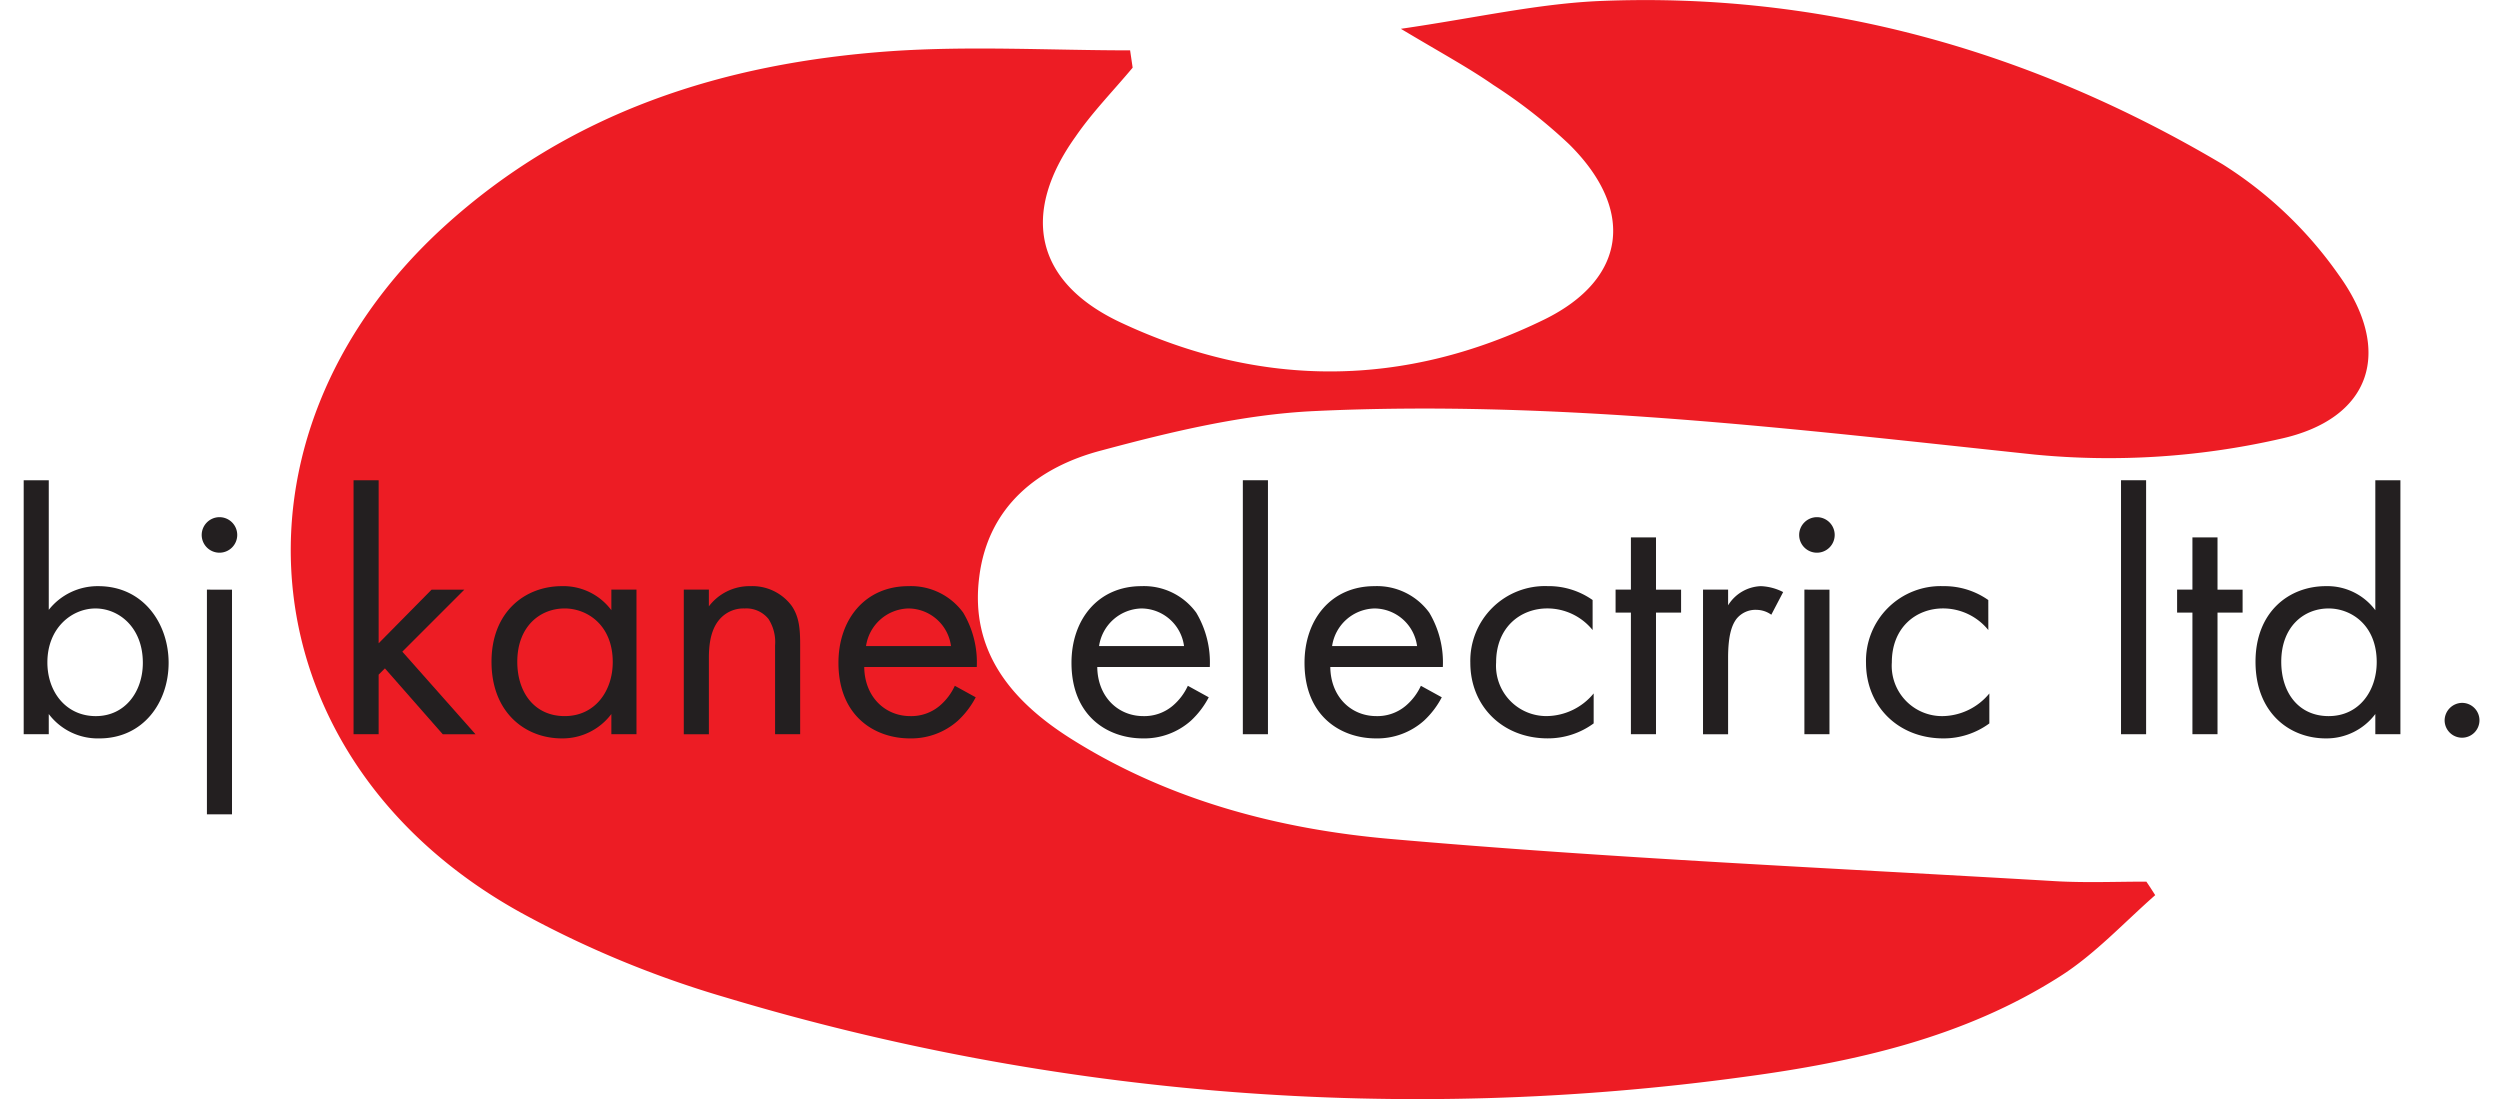<svg id="Layer_1" data-name="Layer 1" xmlns="http://www.w3.org/2000/svg" width="4.495in" height="1.976in" viewBox="0 0 323.654 142.261"><title>Artboard 1</title><path d="M295.15,56.82a99.846,99.846,0,0,1-31.716,2.023c-31.006-3.281-62.011-7.109-93.29-5.633-9.242.438-18.538,2.679-27.506,5.086-8.2,2.133-14.71,7.218-15.858,16.351-1.258,9.679,4.21,16.131,11.812,20.944,12.632,7.984,26.959,11.757,41.45,13.015,28.654,2.516,57.418,3.773,86.127,5.468,3.883.219,7.82.055,11.7.055.383.547.765,1.148,1.148,1.75-4.047,3.555-7.82,7.656-12.3,10.5-12.413,7.929-26.576,11.1-40.849,13.015A311.294,311.294,0,0,1,93.914,129.111,132.323,132.323,0,0,1,67.393,118.12c-35.326-19.577-39.865-61.355-10.007-88.7C73.791,14.44,93.7,8.151,115.3,6.62c10.281-.711,20.671-.109,31.006-.109.109.766.219,1.477.328,2.242-2.461,2.953-5.2,5.742-7.382,8.913-7.164,10.007-5.249,18.866,5.8,24.061,18.264,8.585,36.8,8.476,54.9-.383,10.663-5.25,11.757-14.218,3.171-22.694a67.194,67.194,0,0,0-9.788-7.656c-3.226-2.242-6.671-4.1-11.976-7.273C191.142,2.3,199.18.441,207.328.113c28.873-1.148,55.723,6.507,80.44,21.163a52.43,52.43,0,0,1,14.983,14.272C309.915,45.446,307.016,54.249,295.15,56.82Z" fill="#ed1c24"/><path d="M6.314,95.045H3.067V62.164H6.314V78.943a8.049,8.049,0,0,1,6.405-3.067c5.863,0,9.111,4.871,9.111,9.923,0,5.142-3.293,9.788-8.976,9.788a7.948,7.948,0,0,1-6.541-3.157ZM18.493,85.8c0-4.6-3.112-7.036-6.134-7.036s-6.225,2.48-6.225,6.991c0,3.834,2.436,6.946,6.27,6.946C16.193,92.7,18.493,89.542,18.493,85.8Z" fill="#231f20"/><path d="M28.412,66.945a2.3,2.3,0,1,1-2.3,2.3A2.31,2.31,0,0,1,28.412,66.945Zm1.624,9.382v29.093H26.788V76.326Z" fill="#231f20"/><path d="M49.021,62.164V83.273l6.855-6.946h4.24l-8.029,8.029,9.472,10.69h-4.24L49.832,86.52l-.812.812v7.713H45.772V62.164Z" fill="#231f20"/><path d="M79.147,76.326H82.4V95.045H79.147V92.429a7.9,7.9,0,0,1-6.405,3.157c-4.736,0-9.111-3.337-9.111-9.923,0-6.45,4.33-9.788,9.111-9.788a7.745,7.745,0,0,1,6.405,3.112ZM66.969,85.663c0,4.014,2.255,7.036,6.135,7.036,3.969,0,6.224-3.292,6.224-6.991,0-4.826-3.337-6.946-6.224-6.946C69.9,78.763,66.969,81.108,66.969,85.663Z" fill="#231f20"/><path d="M88.524,76.326h3.248v2.165a6.6,6.6,0,0,1,5.367-2.616,6.35,6.35,0,0,1,5.368,2.571c.947,1.4,1.083,2.932,1.083,5.007V95.045h-3.248v-11.5a5.5,5.5,0,0,0-.857-3.428,3.674,3.674,0,0,0-3.067-1.353,4.092,4.092,0,0,0-3.292,1.443c-1.263,1.488-1.353,3.7-1.353,5.052v9.788H88.524Z" fill="#231f20"/><path d="M126.318,90.264a11.2,11.2,0,0,1-2.3,3.022,9.085,9.085,0,0,1-6.224,2.3c-4.511,0-9.247-2.841-9.247-9.788,0-5.593,3.428-9.923,9.066-9.923a8.375,8.375,0,0,1,7.082,3.428,12.57,12.57,0,0,1,1.759,7.037H111.885c.045,3.879,2.706,6.359,5.954,6.359a5.689,5.689,0,0,0,3.834-1.353,7.457,7.457,0,0,0,1.939-2.571Zm-3.2-6.63a5.6,5.6,0,0,0-5.5-4.871,5.689,5.689,0,0,0-5.5,4.871Z" fill="#231f20"/><path d="M156.487,90.264a11.2,11.2,0,0,1-2.3,3.022,9.085,9.085,0,0,1-6.224,2.3c-4.511,0-9.247-2.841-9.247-9.788,0-5.593,3.428-9.923,9.066-9.923a8.375,8.375,0,0,1,7.082,3.428,12.57,12.57,0,0,1,1.759,7.037H142.054c.045,3.879,2.706,6.359,5.954,6.359a5.689,5.689,0,0,0,3.834-1.353,7.457,7.457,0,0,0,1.939-2.571Zm-3.2-6.63a5.6,5.6,0,0,0-5.5-4.871,5.689,5.689,0,0,0-5.5,4.871Z" fill="#231f20"/><path d="M164.151,62.164V95.045H160.9V62.164Z" fill="#231f20"/><path d="M186.656,90.264a11.189,11.189,0,0,1-2.3,3.022,9.084,9.084,0,0,1-6.224,2.3c-4.511,0-9.247-2.841-9.247-9.788,0-5.593,3.428-9.923,9.066-9.923a8.375,8.375,0,0,1,7.082,3.428,12.57,12.57,0,0,1,1.759,7.037H172.223c.045,3.879,2.707,6.359,5.954,6.359a5.689,5.689,0,0,0,3.834-1.353,7.457,7.457,0,0,0,1.939-2.571Zm-3.2-6.63a5.6,5.6,0,0,0-5.5-4.871,5.688,5.688,0,0,0-5.5,4.871Z" fill="#231f20"/><path d="M206.183,81.559a7.55,7.55,0,0,0-5.863-2.8c-3.473,0-6.631,2.436-6.631,6.991a6.514,6.514,0,0,0,6.585,6.946,7.981,7.981,0,0,0,6.044-2.932v3.879a10,10,0,0,1-5.954,1.939c-5.818,0-10.013-4.149-10.013-9.788a9.67,9.67,0,0,1,10.013-9.923,9.91,9.91,0,0,1,5.818,1.8Z" fill="#231f20"/><path d="M214.388,79.3V95.045h-3.248V79.3h-1.984V76.326h1.984V69.561h3.248v6.766h3.248V79.3Z" fill="#231f20"/><path d="M220.476,76.326h3.247v2.03a5.2,5.2,0,0,1,4.24-2.48,6.863,6.863,0,0,1,2.887.767l-1.534,2.932a3.342,3.342,0,0,0-1.895-.631,3.143,3.143,0,0,0-2.616,1.173c-.542.722-1.083,1.984-1.083,5.052v9.878h-3.247Z" fill="#231f20"/><path d="M235.222,66.945a2.3,2.3,0,1,1-2.3,2.3A2.31,2.31,0,0,1,235.222,66.945Zm1.624,9.382V95.045H233.6V76.326Z" fill="#231f20"/><path d="M257.412,81.559a7.55,7.55,0,0,0-5.863-2.8c-3.473,0-6.63,2.436-6.63,6.991A6.514,6.514,0,0,0,251.5,92.7a7.98,7.98,0,0,0,6.044-2.932v3.879a9.993,9.993,0,0,1-5.954,1.939c-5.818,0-10.013-4.149-10.013-9.788a9.67,9.67,0,0,1,10.013-9.923,9.91,9.91,0,0,1,5.818,1.8Z" fill="#231f20"/><path d="M277.838,62.164V95.045H274.59V62.164Z" fill="#231f20"/><path d="M287.083,79.3V95.045h-3.248V79.3h-1.984V76.326h1.984V69.561h3.248v6.766h3.248V79.3Z" fill="#231f20"/><path d="M307.513,62.164h3.248V95.045h-3.248V92.429a7.9,7.9,0,0,1-6.4,3.157c-4.736,0-9.111-3.337-9.111-9.923,0-6.45,4.33-9.788,9.111-9.788a7.744,7.744,0,0,1,6.4,3.112Zm-12.178,23.5c0,4.014,2.255,7.036,6.134,7.036,3.97,0,6.225-3.292,6.225-6.991,0-4.826-3.338-6.946-6.225-6.946C298.267,78.763,295.335,81.108,295.335,85.663Z" fill="#231f20"/><path d="M318.74,90.986a2.255,2.255,0,1,1-2.255,2.255A2.292,2.292,0,0,1,318.74,90.986Z" fill="#231f20"/></svg>